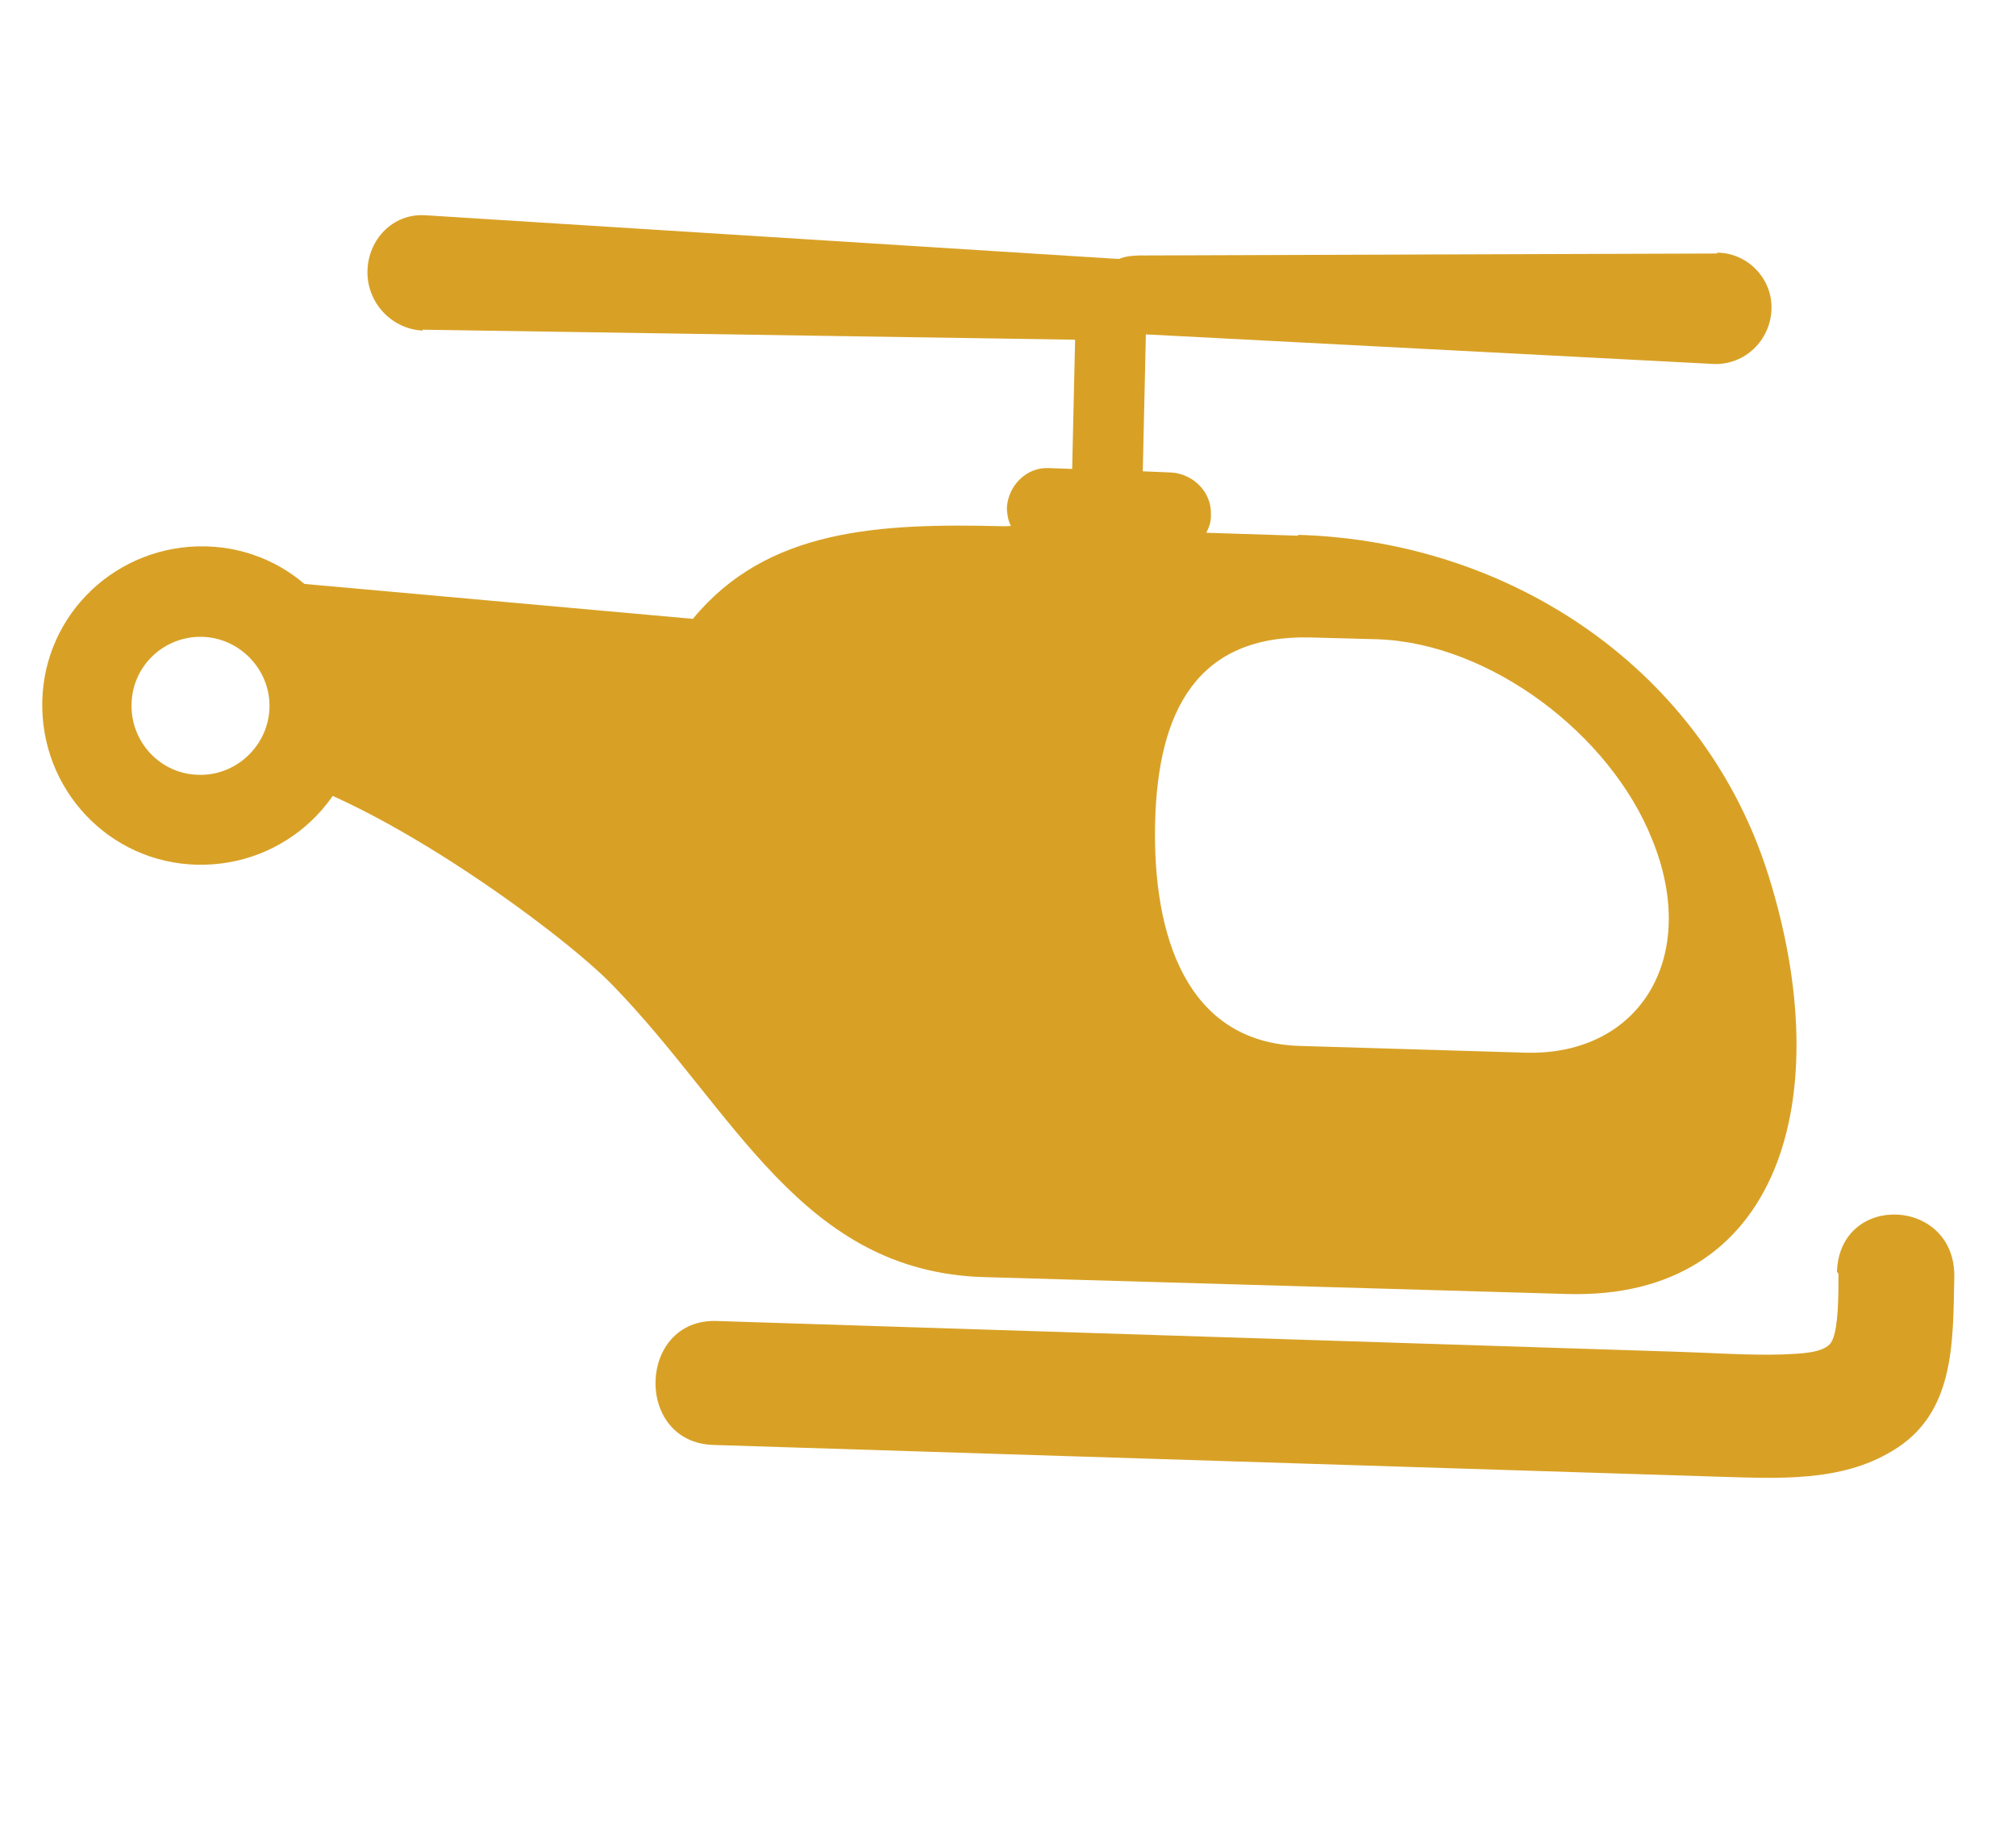 <svg width="76" height="69" viewBox="0 0 76 69" fill="none" xmlns="http://www.w3.org/2000/svg">
<path d="M7.431 32.59C10.753 32.665 13.517 30.074 13.592 26.752C13.667 23.431 11.076 20.667 7.754 20.592C4.432 20.517 1.669 23.108 1.594 26.429C1.519 29.751 4.11 32.515 7.431 32.59ZM4.96 26.526C4.992 25.071 6.213 23.959 7.635 24.002C9.057 24.046 10.202 25.256 10.159 26.678C10.116 28.1 8.906 29.245 7.484 29.202C6.029 29.17 4.917 27.948 4.96 26.526Z" fill="#D8A126"/>
<path d="M15.927 12.426L41.871 12.823C42.381 12.84 43.008 12.779 43.231 12.369C43.475 11.914 43.483 10.754 43.261 10.306C43.072 9.846 42.432 9.762 41.922 9.745L15.996 8.11C14.825 8.054 13.883 9.003 13.853 10.207C13.824 11.412 14.767 12.403 15.938 12.46L15.927 12.426Z" fill="#D8A126"/>
<path d="M69.306 47.995C69.309 48.555 69.328 50.157 69.03 50.593C68.766 51.019 67.769 51.015 67.226 51.047C65.873 51.088 64.509 50.982 63.168 50.944L27.011 49.786C24.028 49.698 23.896 54.382 26.911 54.459L64.854 55.657C67.016 55.719 69.389 55.862 71.323 54.691C73.7 53.298 73.62 50.631 73.674 48.143C73.737 45.129 69.346 44.913 69.25 47.938L69.306 47.995Z" fill="#D8A126"/>
<path d="M48.939 20.19L45.477 20.079C45.585 19.861 45.66 19.655 45.649 19.405C45.69 18.558 44.985 17.851 44.141 17.807L43.081 17.763L43.227 11.299C43.236 10.571 42.672 9.963 41.937 9.919C41.212 9.907 40.607 10.472 40.566 11.21L40.419 17.674L39.543 17.641C38.699 17.597 37.998 18.302 37.957 19.15C37.968 19.4 38.001 19.606 38.11 19.823L37.861 19.834C33.133 19.711 28.915 19.925 26.121 23.324L9.545 21.834C10.164 22.932 10.481 24.203 10.451 25.518C10.411 26.8 10.046 27.973 9.443 28.972C13.718 29.681 21.109 35.075 23.093 37.129C27.703 41.858 30.206 47.944 37.119 48.133L59.07 48.769C67.151 49.003 69.274 41.334 66.68 33.033C64.27 25.285 57.01 20.391 48.928 20.157L48.939 20.19ZM57.544 39.675L48.986 39.419C44.724 39.285 43.448 35.254 43.546 31.017C43.644 26.78 45.141 23.924 49.392 24.025L51.902 24.092C56.165 24.226 60.706 27.673 62.284 31.639C64.102 36.105 61.795 39.776 57.544 39.675Z" fill="#D8A126"/>
<path d="M64.739 9.554L43.184 9.628C42.675 9.619 42.036 9.653 41.819 10.084C41.601 10.515 41.545 11.645 41.761 12.075C41.977 12.504 42.583 12.588 43.092 12.597L64.613 13.718C65.782 13.757 66.737 12.828 66.782 11.666C66.828 10.504 65.887 9.529 64.728 9.522L64.739 9.554Z" fill="#D8A126"/>
</svg>
